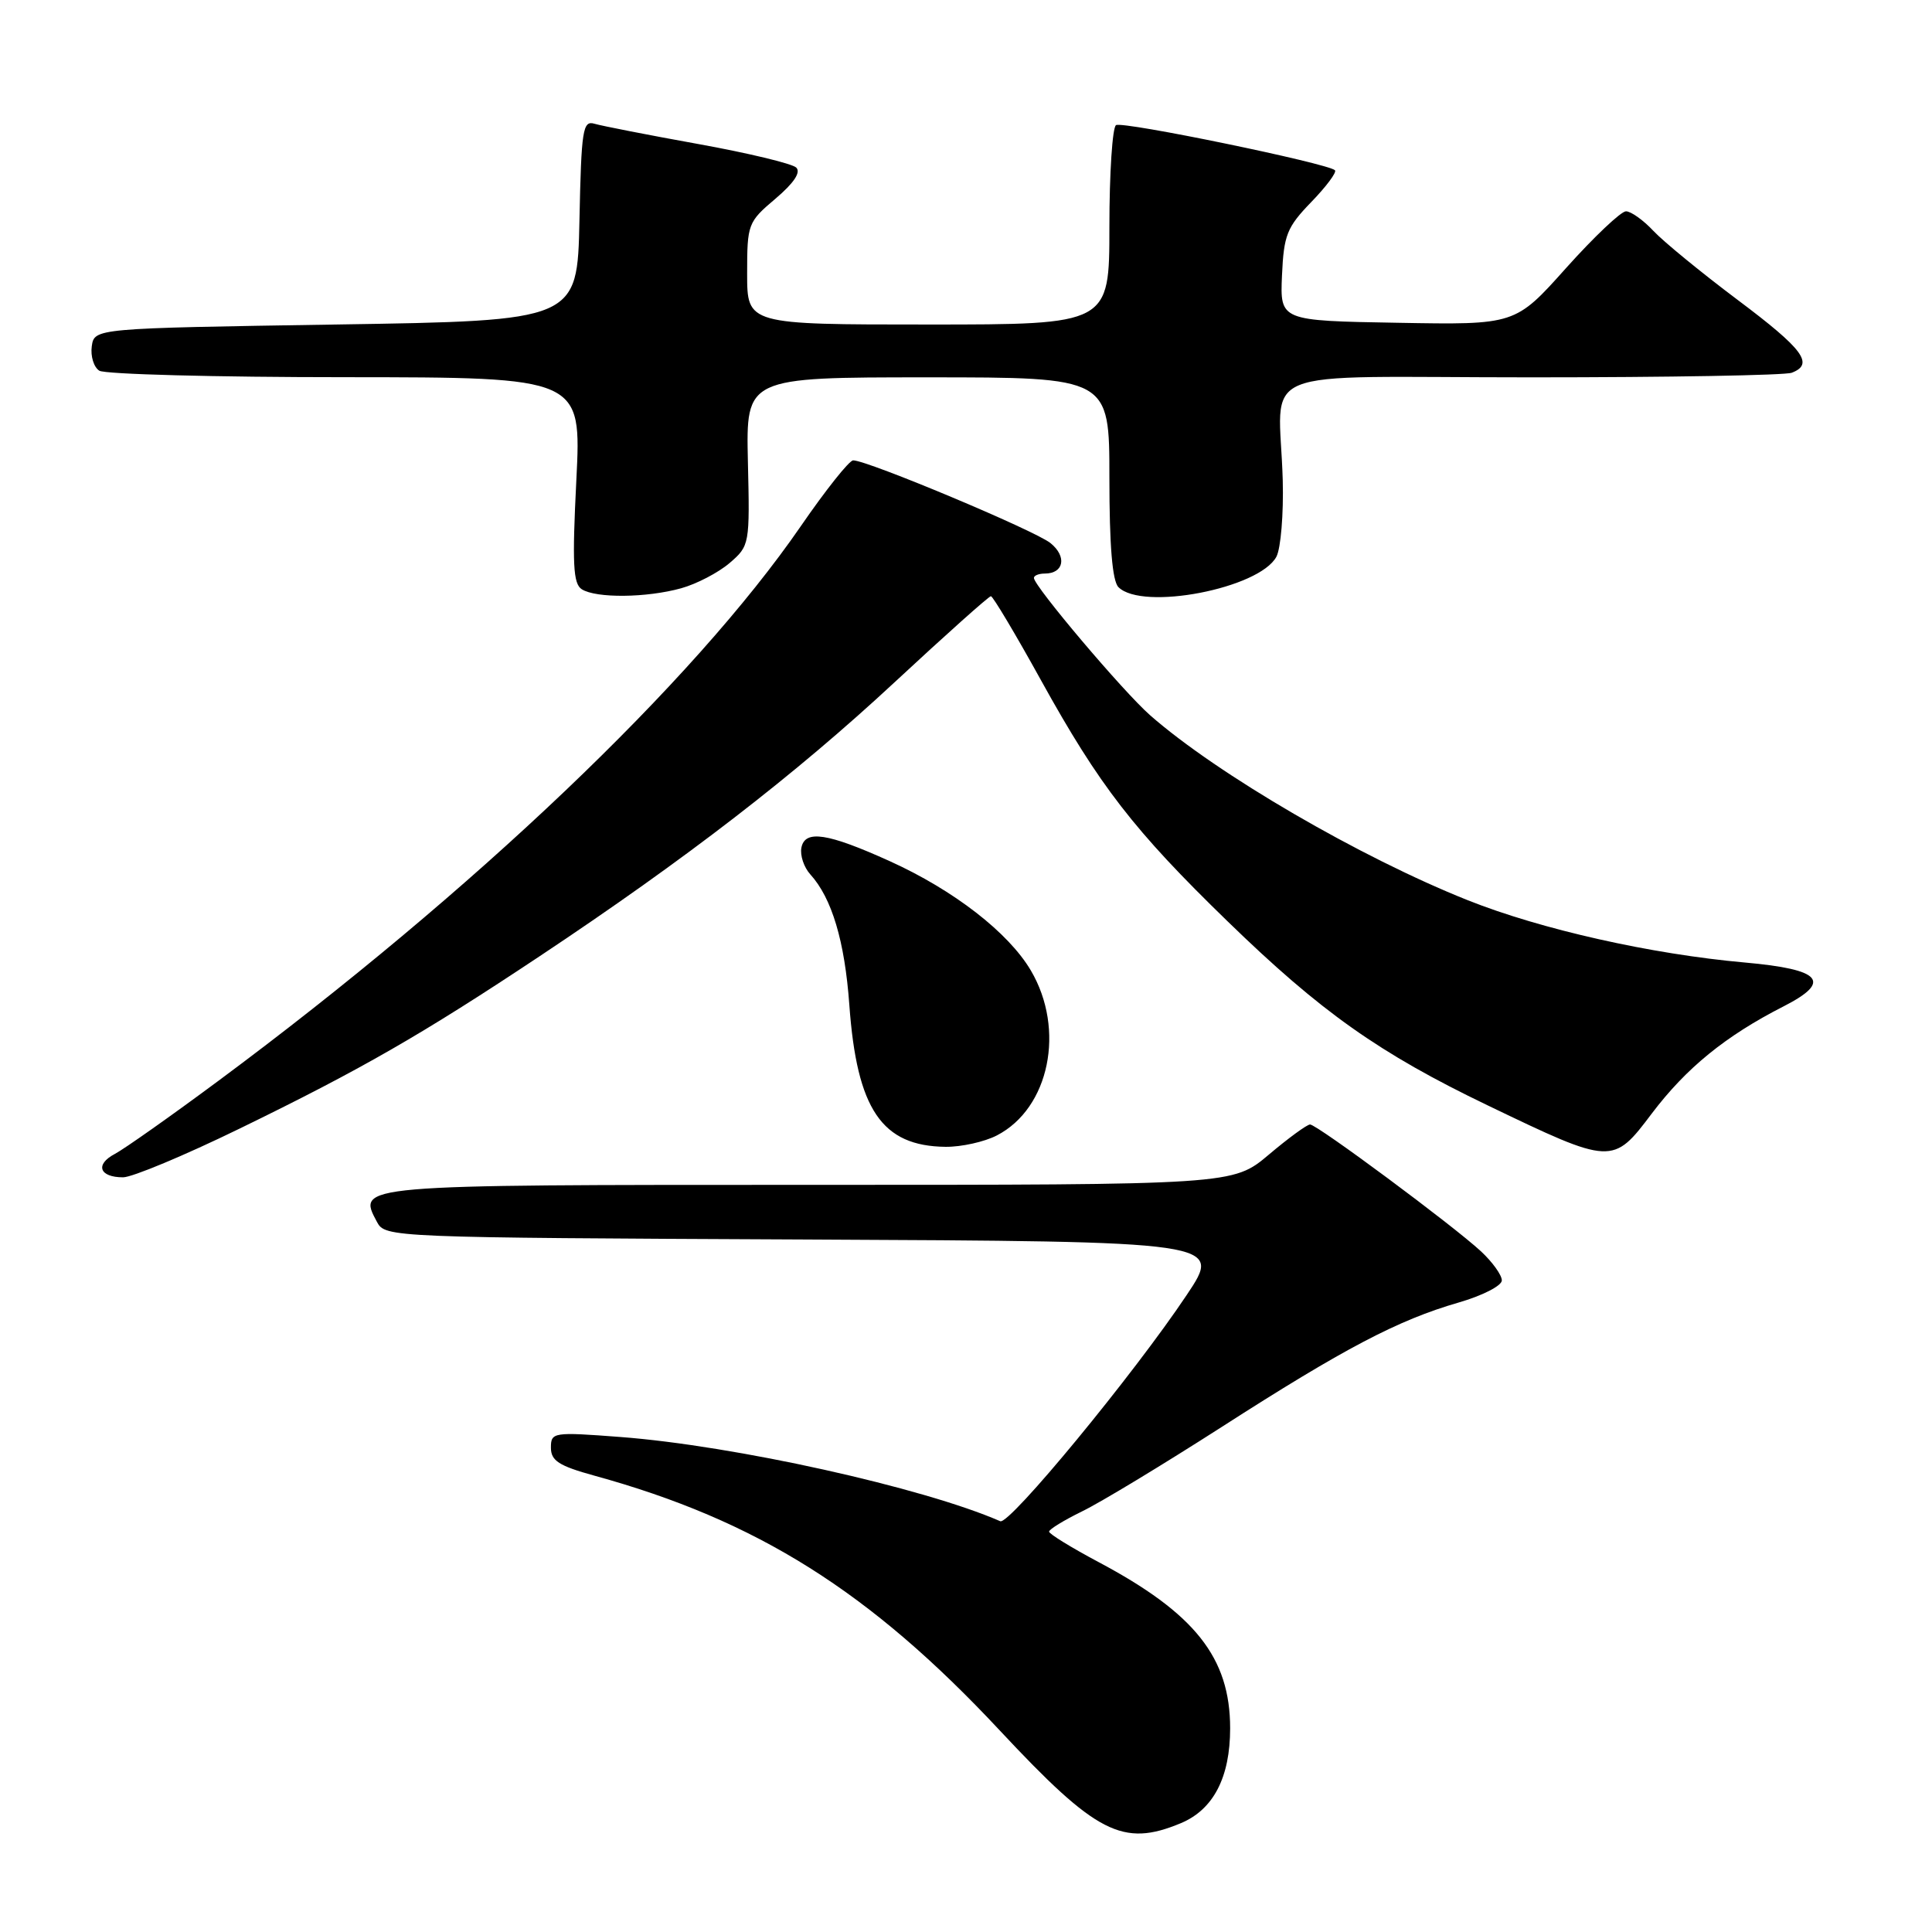 <?xml version="1.0" encoding="UTF-8" standalone="no"?>
<!DOCTYPE svg PUBLIC "-//W3C//DTD SVG 1.1//EN" "http://www.w3.org/Graphics/SVG/1.1/DTD/svg11.dtd" >
<svg xmlns="http://www.w3.org/2000/svg" xmlns:xlink="http://www.w3.org/1999/xlink" version="1.1" viewBox="0 0 256 256">
 <g >
 <path fill="currentColor"
d=" M 156.47 241.58 C 160.78 239.78 163.00 235.51 163.00 229.01 C 163.00 219.65 158.34 213.77 145.54 206.97 C 141.95 205.06 139.01 203.25 139.01 202.95 C 139.00 202.65 140.98 201.44 143.39 200.26 C 145.81 199.09 154.10 194.07 161.82 189.12 C 178.07 178.68 185.25 174.91 193.25 172.60 C 196.41 171.69 199.00 170.37 199.00 169.66 C 199.00 168.95 197.76 167.23 196.25 165.82 C 192.55 162.39 174.51 149.00 173.59 149.00 C 173.19 149.00 170.72 150.80 168.12 153.00 C 163.37 157.00 163.37 157.00 107.31 157.00 C 46.92 157.00 47.31 156.97 49.96 161.93 C 51.05 163.96 51.72 163.99 106.52 164.24 C 161.99 164.50 161.99 164.50 157.24 171.60 C 150.23 182.10 133.75 202.10 132.54 201.57 C 122.31 197.10 97.27 191.55 82.22 190.41 C 73.28 189.73 73.00 189.78 73.00 191.83 C 73.00 193.55 74.06 194.24 78.75 195.53 C 100.29 201.45 115.26 210.86 132.48 229.30 C 145.28 243.00 148.77 244.79 156.47 241.58 Z  M 31.70 149.57 C 47.81 141.73 55.92 137.07 71.50 126.71 C 90.83 113.86 105.40 102.61 118.53 90.41 C 125.28 84.14 131.03 79.00 131.30 79.00 C 131.56 79.00 134.56 84.02 137.95 90.16 C 145.68 104.13 150.24 110.02 162.65 122.07 C 175.01 134.08 182.73 139.55 197.15 146.48 C 213.60 154.39 213.71 154.39 218.87 147.55 C 223.44 141.51 228.64 137.27 236.33 133.35 C 242.80 130.05 241.39 128.45 231.22 127.54 C 218.83 126.44 204.19 123.15 194.50 119.29 C 180.24 113.61 161.27 102.57 152.39 94.77 C 148.84 91.65 137.00 77.66 137.00 76.58 C 137.00 76.26 137.65 76.00 138.44 76.00 C 140.98 76.00 141.40 73.74 139.19 71.96 C 137.14 70.30 114.96 61.00 113.05 61.00 C 112.53 61.00 109.40 64.94 106.09 69.75 C 91.88 90.38 62.76 118.12 29.00 143.17 C 22.68 147.86 16.47 152.24 15.22 152.90 C 12.56 154.30 13.16 156.00 16.31 156.00 C 17.51 156.00 24.44 153.11 31.70 149.57 Z  M 132.09 150.45 C 139.06 146.85 141.20 136.41 136.59 128.59 C 133.63 123.57 126.38 117.95 117.90 114.11 C 109.66 110.38 106.66 109.92 106.19 112.32 C 105.99 113.33 106.52 114.92 107.37 115.86 C 110.23 119.01 111.93 124.71 112.54 133.14 C 113.54 147.00 116.84 151.87 125.30 151.96 C 127.39 151.98 130.45 151.30 132.09 150.45 Z  M 90.25 77.95 C 92.31 77.38 95.20 75.87 96.68 74.60 C 99.33 72.32 99.36 72.14 99.10 61.15 C 98.85 50.00 98.85 50.00 122.92 50.00 C 147.00 50.00 147.00 50.00 147.00 63.30 C 147.00 72.31 147.39 76.99 148.20 77.80 C 151.37 80.97 166.87 77.98 169.13 73.77 C 169.71 72.67 170.09 68.11 169.97 63.64 C 169.54 48.21 165.22 50.00 202.92 50.00 C 221.02 50.00 236.55 49.73 237.42 49.39 C 240.42 48.24 238.97 46.28 230.25 39.74 C 225.44 36.13 220.41 32.01 219.08 30.59 C 217.74 29.16 216.11 28.00 215.45 28.00 C 214.79 28.00 211.21 31.39 207.51 35.52 C 200.78 43.05 200.78 43.05 185.19 42.77 C 169.61 42.50 169.61 42.50 169.87 36.50 C 170.11 31.13 170.52 30.11 173.75 26.77 C 175.74 24.72 177.15 22.82 176.89 22.56 C 175.98 21.65 148.76 16.03 147.88 16.58 C 147.40 16.87 147.00 22.94 147.00 30.06 C 147.00 43.00 147.00 43.00 123.00 43.00 C 99.00 43.00 99.00 43.00 99.00 36.25 C 99.00 29.68 99.10 29.42 102.75 26.33 C 105.20 24.25 106.15 22.83 105.50 22.20 C 104.95 21.68 99.10 20.27 92.50 19.08 C 85.90 17.89 79.73 16.68 78.78 16.40 C 77.22 15.93 77.03 17.14 76.78 29.19 C 76.50 42.50 76.50 42.50 44.50 43.00 C 12.50 43.50 12.50 43.50 12.16 45.89 C 11.98 47.20 12.43 48.66 13.16 49.12 C 13.90 49.59 28.57 49.98 45.78 49.98 C 77.05 50.00 77.05 50.00 76.37 63.59 C 75.81 74.73 75.94 77.35 77.09 78.08 C 79.00 79.29 85.67 79.22 90.25 77.95 Z "/>
</g>
</svg>